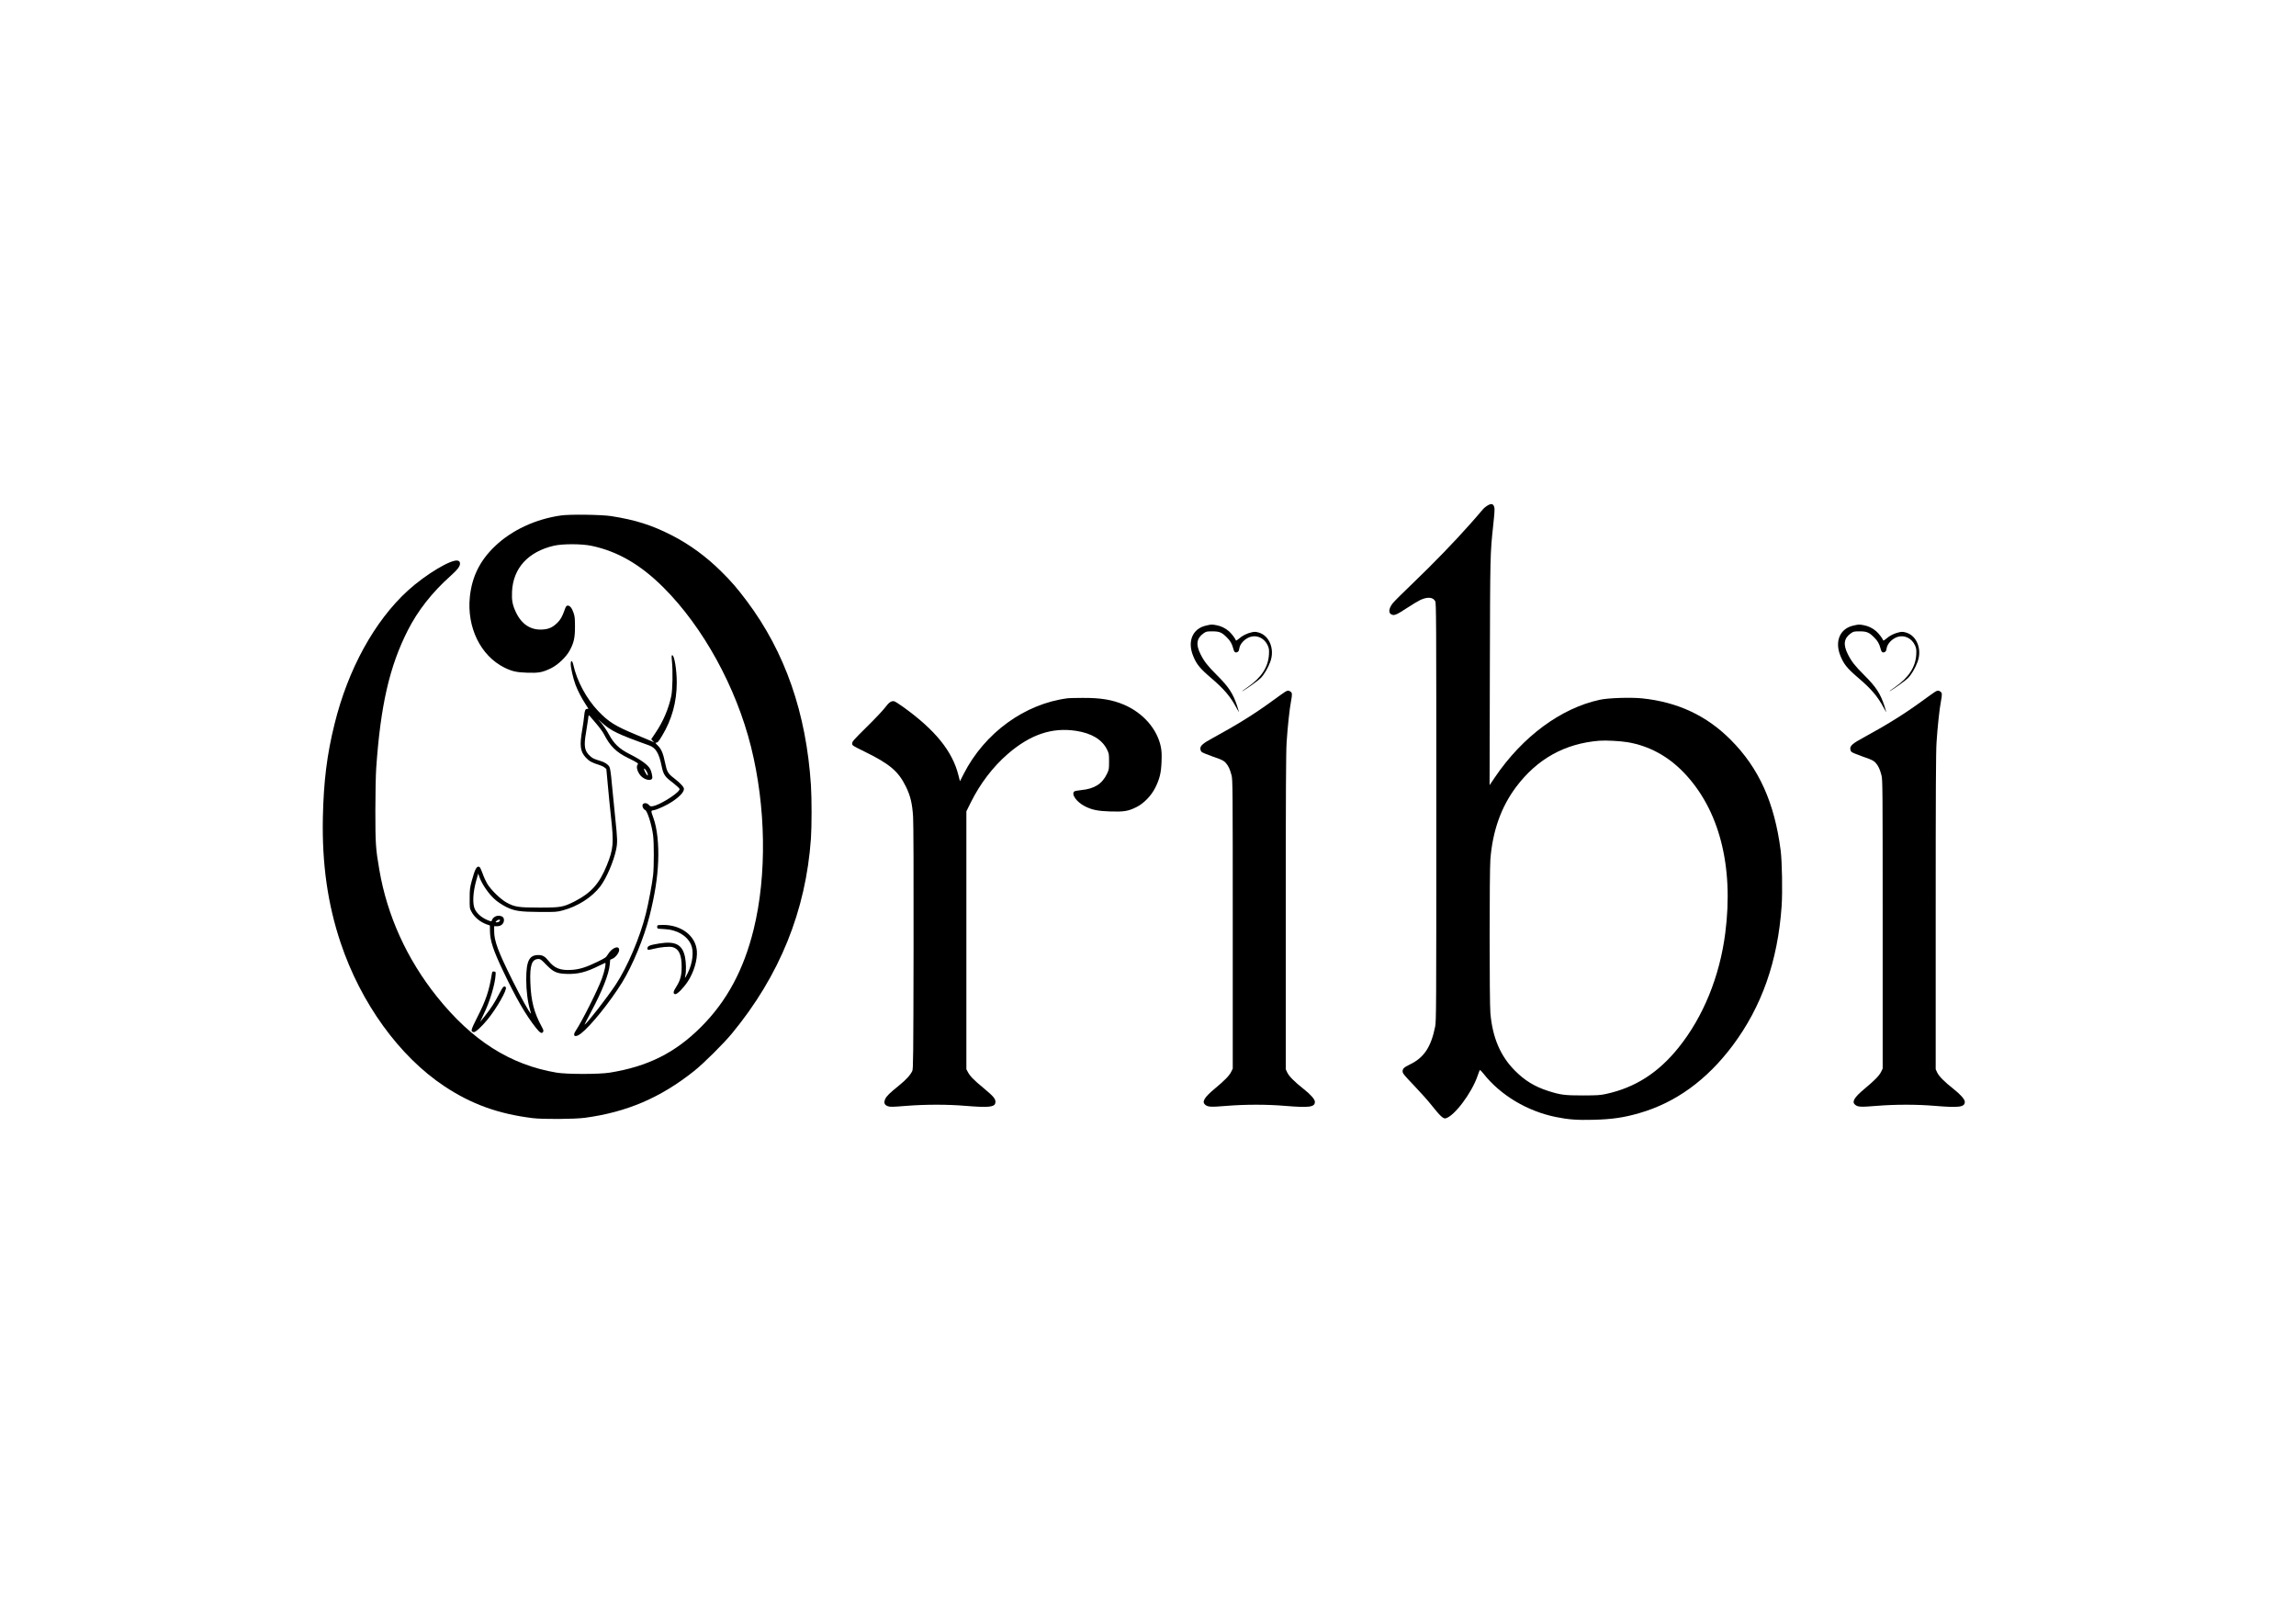 <?xml version="1.0" standalone="no"?>
<!DOCTYPE svg PUBLIC "-//W3C//DTD SVG 20010904//EN"
 "http://www.w3.org/TR/2001/REC-SVG-20010904/DTD/svg10.dtd">
<svg version="1.0" xmlns="http://www.w3.org/2000/svg"
 width="3508pt" height="2480pt" viewBox="0 0 3508 2480"
 preserveAspectRatio="xMidYMid meet">

<g transform="translate(0,2480) scale(0.1,-0.1)"
fill="#000000" stroke="none">
<path d="M22719 17072 c-24 -16 -51 -38 -59 -49 -8 -12 -93 -109 -188 -217
-245 -278 -576 -619 -886 -916 -147 -140 -285 -278 -308 -307 -63 -83 -68
-152 -12 -173 40 -16 77 1 231 102 76 50 166 104 201 121 112 52 195 46 230
-17 16 -29 17 -235 17 -3221 0 -3040 -1 -3194 -18 -3280 -63 -312 -171 -474
-386 -577 -89 -43 -111 -64 -111 -105 0 -30 19 -54 174 -216 96 -100 219 -238
273 -307 125 -158 175 -204 210 -195 133 33 399 387 489 650 15 44 30 84 34
88 4 4 28 -20 54 -53 260 -331 670 -576 1110 -665 192 -39 325 -48 570 -42
287 7 469 34 706 103 551 159 1026 503 1421 1029 446 595 691 1291 750 2130
15 217 7 684 -15 855 -94 728 -331 1254 -761 1686 -368 371 -810 578 -1353
635 -171 18 -520 7 -647 -21 -596 -128 -1183 -562 -1607 -1188 l-79 -117 4
1735 c5 1811 4 1790 52 2241 20 189 24 248 15 274 -18 53 -46 58 -111 17z
m2151 -3611 c323 -55 612 -211 851 -458 546 -563 771 -1431 639 -2457 -85
-664 -337 -1281 -713 -1749 -310 -386 -663 -612 -1108 -709 -92 -20 -132 -22
-354 -23 -279 0 -343 8 -535 70 -204 66 -356 159 -505 310 -221 222 -342 505
-374 880 -15 164 -15 2167 0 2346 34 435 164 800 391 1104 324 432 745 666
1273 709 100 8 323 -4 435 -23z"/>
<path d="M8569 16925 c-387 -55 -750 -224 -1006 -469 -229 -218 -351 -463
-384 -771 -49 -466 162 -901 526 -1083 117 -58 187 -74 350 -79 177 -6 234 5
364 68 105 52 229 169 284 269 65 119 82 194 82 365 0 130 -3 159 -23 216 -25
74 -59 112 -92 107 -17 -2 -27 -18 -44 -68 -36 -102 -64 -151 -116 -200 -68
-65 -126 -91 -219 -97 -181 -13 -322 79 -410 267 -51 109 -64 179 -58 310 16
359 245 611 640 703 135 31 427 30 577 -2 400 -85 748 -287 1101 -640 604
-605 1105 -1517 1333 -2428 229 -915 245 -1963 41 -2791 -152 -619 -411 -1099
-805 -1492 -395 -395 -814 -604 -1395 -697 -161 -26 -654 -26 -810 0 -709 119
-1293 490 -1831 1163 -457 572 -758 1234 -878 1934 -56 323 -61 400 -61 905 0
268 6 547 13 650 66 957 203 1555 483 2106 153 301 373 581 649 827 111 99
152 153 148 197 -2 22 -10 32 -30 39 -92 32 -491 -206 -767 -457 -510 -466
-914 -1202 -1120 -2039 -116 -467 -166 -875 -178 -1423 -15 -709 73 -1327 272
-1920 309 -922 897 -1734 1585 -2190 413 -274 824 -422 1350 -487 157 -19 631
-16 794 5 642 86 1157 306 1671 715 149 119 449 417 581 577 726 881 1127
1871 1204 2975 13 189 13 612 0 815 -72 1104 -395 2033 -980 2813 -144 192
-238 302 -393 454 -227 225 -480 410 -751 549 -305 156 -556 236 -926 294
-145 23 -636 30 -771 10z"/>
<path d="M18431 15244 c-209 -45 -293 -240 -201 -465 52 -127 101 -188 269
-332 204 -174 299 -286 393 -462 21 -38 38 -67 38 -63 0 3 -13 47 -29 96 -62
188 -130 291 -309 469 -140 139 -194 208 -249 318 -75 149 -61 244 46 320 40
28 49 30 134 30 108 0 144 -15 221 -92 54 -53 79 -98 97 -166 14 -58 31 -74
64 -59 18 8 25 22 30 56 11 72 81 146 164 175 108 36 223 -20 272 -133 18 -43
21 -63 17 -136 -11 -190 -116 -352 -322 -495 -76 -52 -107 -77 -76 -60 67 38
233 157 270 194 53 53 112 153 148 250 71 190 -11 399 -174 447 -48 14 -66 14
-108 5 -73 -16 -147 -53 -196 -98 -25 -22 -45 -33 -47 -26 -10 30 -69 107
-106 139 -57 49 -121 80 -192 93 -71 13 -73 13 -154 -5z"/>
<path d="M28321 15244 c-209 -45 -293 -240 -201 -465 52 -127 101 -188 269
-332 204 -174 299 -286 393 -462 21 -38 38 -67 38 -63 0 3 -13 47 -29 96 -62
188 -130 291 -309 469 -140 139 -194 208 -249 318 -75 149 -61 244 46 320 40
28 49 30 134 30 108 0 144 -15 221 -92 54 -53 79 -98 97 -166 14 -58 31 -74
64 -59 18 8 25 22 30 56 11 72 81 146 164 175 108 36 223 -20 272 -133 18 -43
21 -63 17 -136 -11 -190 -116 -352 -322 -495 -76 -52 -107 -77 -76 -60 67 38
233 157 270 194 53 53 112 153 148 250 71 190 -11 399 -174 447 -48 14 -66 14
-108 5 -73 -16 -147 -53 -196 -98 -25 -22 -45 -33 -47 -26 -10 30 -69 107
-106 139 -57 49 -121 80 -192 93 -71 13 -73 13 -154 -5z"/>
<path d="M10266 14703 c16 -156 10 -438 -9 -533 -42 -200 -126 -396 -244 -569
l-63 -94 22 -25 23 -24 -45 21 c-25 11 -127 54 -227 95 -324 134 -425 197
-584 364 -179 188 -324 457 -379 705 -17 72 -40 78 -40 10 0 -57 39 -223 73
-314 34 -90 91 -201 148 -288 27 -41 49 -75 49 -77 0 -2 -9 -4 -20 -4 -27 0
-37 -23 -45 -110 -3 -41 -16 -129 -27 -195 -45 -257 -34 -344 53 -439 48 -53
98 -80 199 -110 30 -9 68 -26 84 -39 l30 -24 23 -249 c12 -137 34 -354 48
-483 45 -406 37 -491 -65 -744 -113 -277 -238 -417 -486 -545 -177 -90 -214
-97 -539 -97 -324 0 -382 9 -505 77 -92 50 -239 193 -296 288 -21 36 -53 105
-70 155 -17 49 -38 93 -46 99 -41 26 -70 -24 -120 -210 -29 -108 -32 -133 -32
-269 -1 -144 0 -152 26 -200 46 -88 133 -160 233 -196 l50 -17 1 -84 c2 -150
49 -292 199 -608 205 -430 344 -670 504 -873 63 -79 91 -94 110 -59 8 14 3 32
-20 73 -119 217 -166 396 -176 681 -10 267 23 358 128 358 25 0 45 -15 112
-85 112 -115 162 -138 314 -143 174 -6 300 26 503 128 44 22 83 40 86 40 18 0
-9 -129 -51 -243 -67 -181 -299 -643 -400 -796 -55 -82 -6 -107 80 -41 149
115 445 482 630 781 160 259 337 687 420 1019 80 319 121 581 131 830 11 264
-16 508 -73 665 -41 115 -41 111 10 119 50 8 202 78 275 128 120 80 182 148
182 197 0 29 -60 92 -152 163 -92 70 -108 97 -136 233 -29 145 -57 211 -111
265 -42 41 -44 46 -22 45 19 0 35 19 87 105 150 248 224 518 224 813 0 192
-37 417 -68 417 -12 0 -13 -14 -6 -87z m-1156 -958 c51 -60 104 -132 117 -160
93 -182 186 -275 366 -363 148 -73 167 -86 150 -103 -33 -33 5 -139 66 -189
60 -50 143 -60 156 -20 7 21 -10 102 -30 139 -33 65 -137 141 -315 231 -161
82 -239 157 -319 305 -30 55 -80 129 -110 165 l-56 65 57 -52 c145 -130 247
-179 725 -350 103 -37 152 -119 192 -317 24 -118 48 -158 133 -224 34 -26 81
-64 105 -86 40 -36 42 -39 28 -60 -51 -73 -307 -227 -400 -242 -35 -5 -43 -2
-62 20 -28 32 -77 35 -93 6 -13 -24 10 -75 37 -84 33 -11 103 -233 122 -391
14 -115 14 -476 0 -603 -13 -123 -71 -431 -110 -587 -90 -364 -282 -815 -462
-1088 -135 -203 -430 -583 -475 -611 -5 -3 39 84 98 194 170 318 274 580 286
723 l7 75 40 18 c44 20 97 91 97 130 0 81 -114 35 -176 -72 -23 -40 -39 -50
-157 -108 -171 -83 -275 -116 -397 -123 -169 -10 -259 25 -348 137 -55 69 -92
90 -157 90 -140 0 -185 -90 -185 -376 0 -170 23 -347 60 -468 10 -32 15 -55
10 -50 -34 35 -145 236 -279 504 -222 446 -281 605 -281 757 l0 73 46 0 c60 0
104 40 104 94 0 44 -29 66 -86 66 -43 0 -87 -31 -99 -70 -5 -17 -9 -18 -44 -5
-94 33 -177 99 -213 170 -42 81 -34 259 20 450 l29 100 13 -40 c39 -119 151
-281 258 -370 37 -31 108 -76 157 -101 128 -62 209 -74 520 -76 238 -1 255 0
346 25 225 59 445 200 571 366 93 123 205 382 242 564 22 105 20 162 -14 483
-16 153 -39 385 -51 514 -15 170 -26 243 -38 265 -22 39 -71 71 -140 91 -94
28 -114 37 -154 73 -87 78 -100 152 -63 361 13 80 28 173 32 208 5 52 9 61 19
50 7 -7 54 -62 105 -123z m759 -713 c24 -34 40 -89 22 -78 -13 8 -51 79 -51
96 0 16 7 12 29 -18z m-2229 -2290 c0 -16 -24 -32 -49 -32 -23 0 -24 1 -6 20
18 20 55 28 55 12z"/>
<path d="M19635 14231 c-16 -10 -107 -74 -200 -142 -274 -200 -527 -357 -908
-565 -144 -78 -187 -115 -187 -159 0 -21 8 -41 19 -52 11 -10 90 -43 176 -73
138 -48 160 -59 192 -93 42 -47 66 -99 90 -193 17 -65 18 -197 18 -2274 l0
-2205 -24 -49 c-29 -60 -100 -132 -254 -260 -159 -133 -198 -200 -141 -245 42
-33 85 -35 329 -15 282 23 616 23 885 0 375 -31 460 -20 460 62 0 37 -65 111
-170 194 -140 110 -226 196 -253 255 l-22 48 0 2400 c0 1839 3 2446 13 2595
15 232 45 514 67 625 20 108 19 131 -7 149 -29 21 -46 20 -83 -3z"/>
<path d="M29565 14231 c-16 -10 -107 -74 -200 -142 -274 -200 -527 -357 -908
-565 -144 -78 -187 -115 -187 -159 0 -21 8 -41 19 -52 11 -10 90 -43 176 -73
138 -48 160 -59 192 -93 42 -47 66 -99 90 -193 17 -65 18 -197 18 -2274 l0
-2205 -24 -49 c-29 -60 -100 -132 -254 -260 -159 -133 -198 -200 -141 -245 42
-33 85 -35 329 -15 282 23 616 23 885 0 375 -31 460 -20 460 62 0 37 -65 111
-170 194 -140 110 -226 196 -253 255 l-22 48 0 2400 c0 1839 3 2446 13 2595
15 232 45 514 67 625 20 108 19 131 -7 149 -29 21 -46 20 -83 -3z"/>
<path d="M16315 14133 c-658 -84 -1270 -528 -1591 -1156 l-57 -112 -24 94
c-92 365 -354 689 -841 1039 -63 45 -125 85 -138 88 -43 11 -82 -15 -141 -95
-31 -42 -157 -175 -280 -296 -199 -197 -223 -223 -223 -252 0 -32 2 -33 183
-122 388 -190 522 -302 637 -536 70 -142 99 -263 111 -465 6 -103 9 -861 7
-2005 -3 -1665 -5 -1843 -19 -1875 -29 -63 -96 -137 -201 -221 -148 -120 -192
-163 -213 -209 -25 -56 -13 -89 39 -109 35 -13 65 -13 285 5 298 23 627 23
901 0 341 -28 441 -20 456 39 15 59 -16 98 -179 233 -149 123 -205 180 -239
244 l-23 43 0 1970 0 1970 67 135 c143 289 339 546 567 743 343 296 675 408
1041 352 237 -36 398 -133 473 -284 31 -63 32 -71 32 -186 0 -114 -2 -124 -31
-185 -74 -156 -191 -230 -392 -250 -51 -5 -100 -14 -108 -21 -51 -42 36 -164
165 -228 106 -54 197 -72 391 -78 203 -6 268 5 390 65 114 55 232 177 293 302
66 133 88 225 94 396 4 109 2 159 -11 225 -55 270 -269 516 -558 641 -182 78
-362 108 -638 106 -107 0 -208 -3 -225 -5z"/>
<path d="M10047 10663 c-10 -9 -8 -41 2 -47 5 -4 51 -8 103 -10 188 -8 343
-98 405 -234 48 -104 27 -285 -51 -441 -20 -39 -38 -71 -40 -71 -2 0 0 17 5
38 15 59 12 200 -5 282 -40 191 -147 247 -396 206 -137 -22 -174 -37 -178 -69
-4 -32 10 -34 95 -12 99 26 242 39 289 26 97 -26 139 -118 139 -301 0 -135
-21 -209 -86 -311 -44 -67 -48 -102 -12 -107 29 -4 126 94 193 196 92 140 148
331 137 466 -19 229 -235 395 -513 396 -44 0 -84 -3 -87 -7z"/>
<path d="M7515 9923 c-42 -259 -90 -403 -219 -656 -105 -208 -110 -227 -57
-235 25 -4 122 85 210 193 145 178 305 461 279 493 -25 29 -44 11 -96 -92 -65
-128 -132 -233 -224 -348 -38 -49 -71 -88 -72 -88 -1 0 24 53 55 118 92 186
174 458 181 599 3 45 2 48 -24 51 -24 3 -27 -1 -33 -35z"/>
</g>
</svg>
